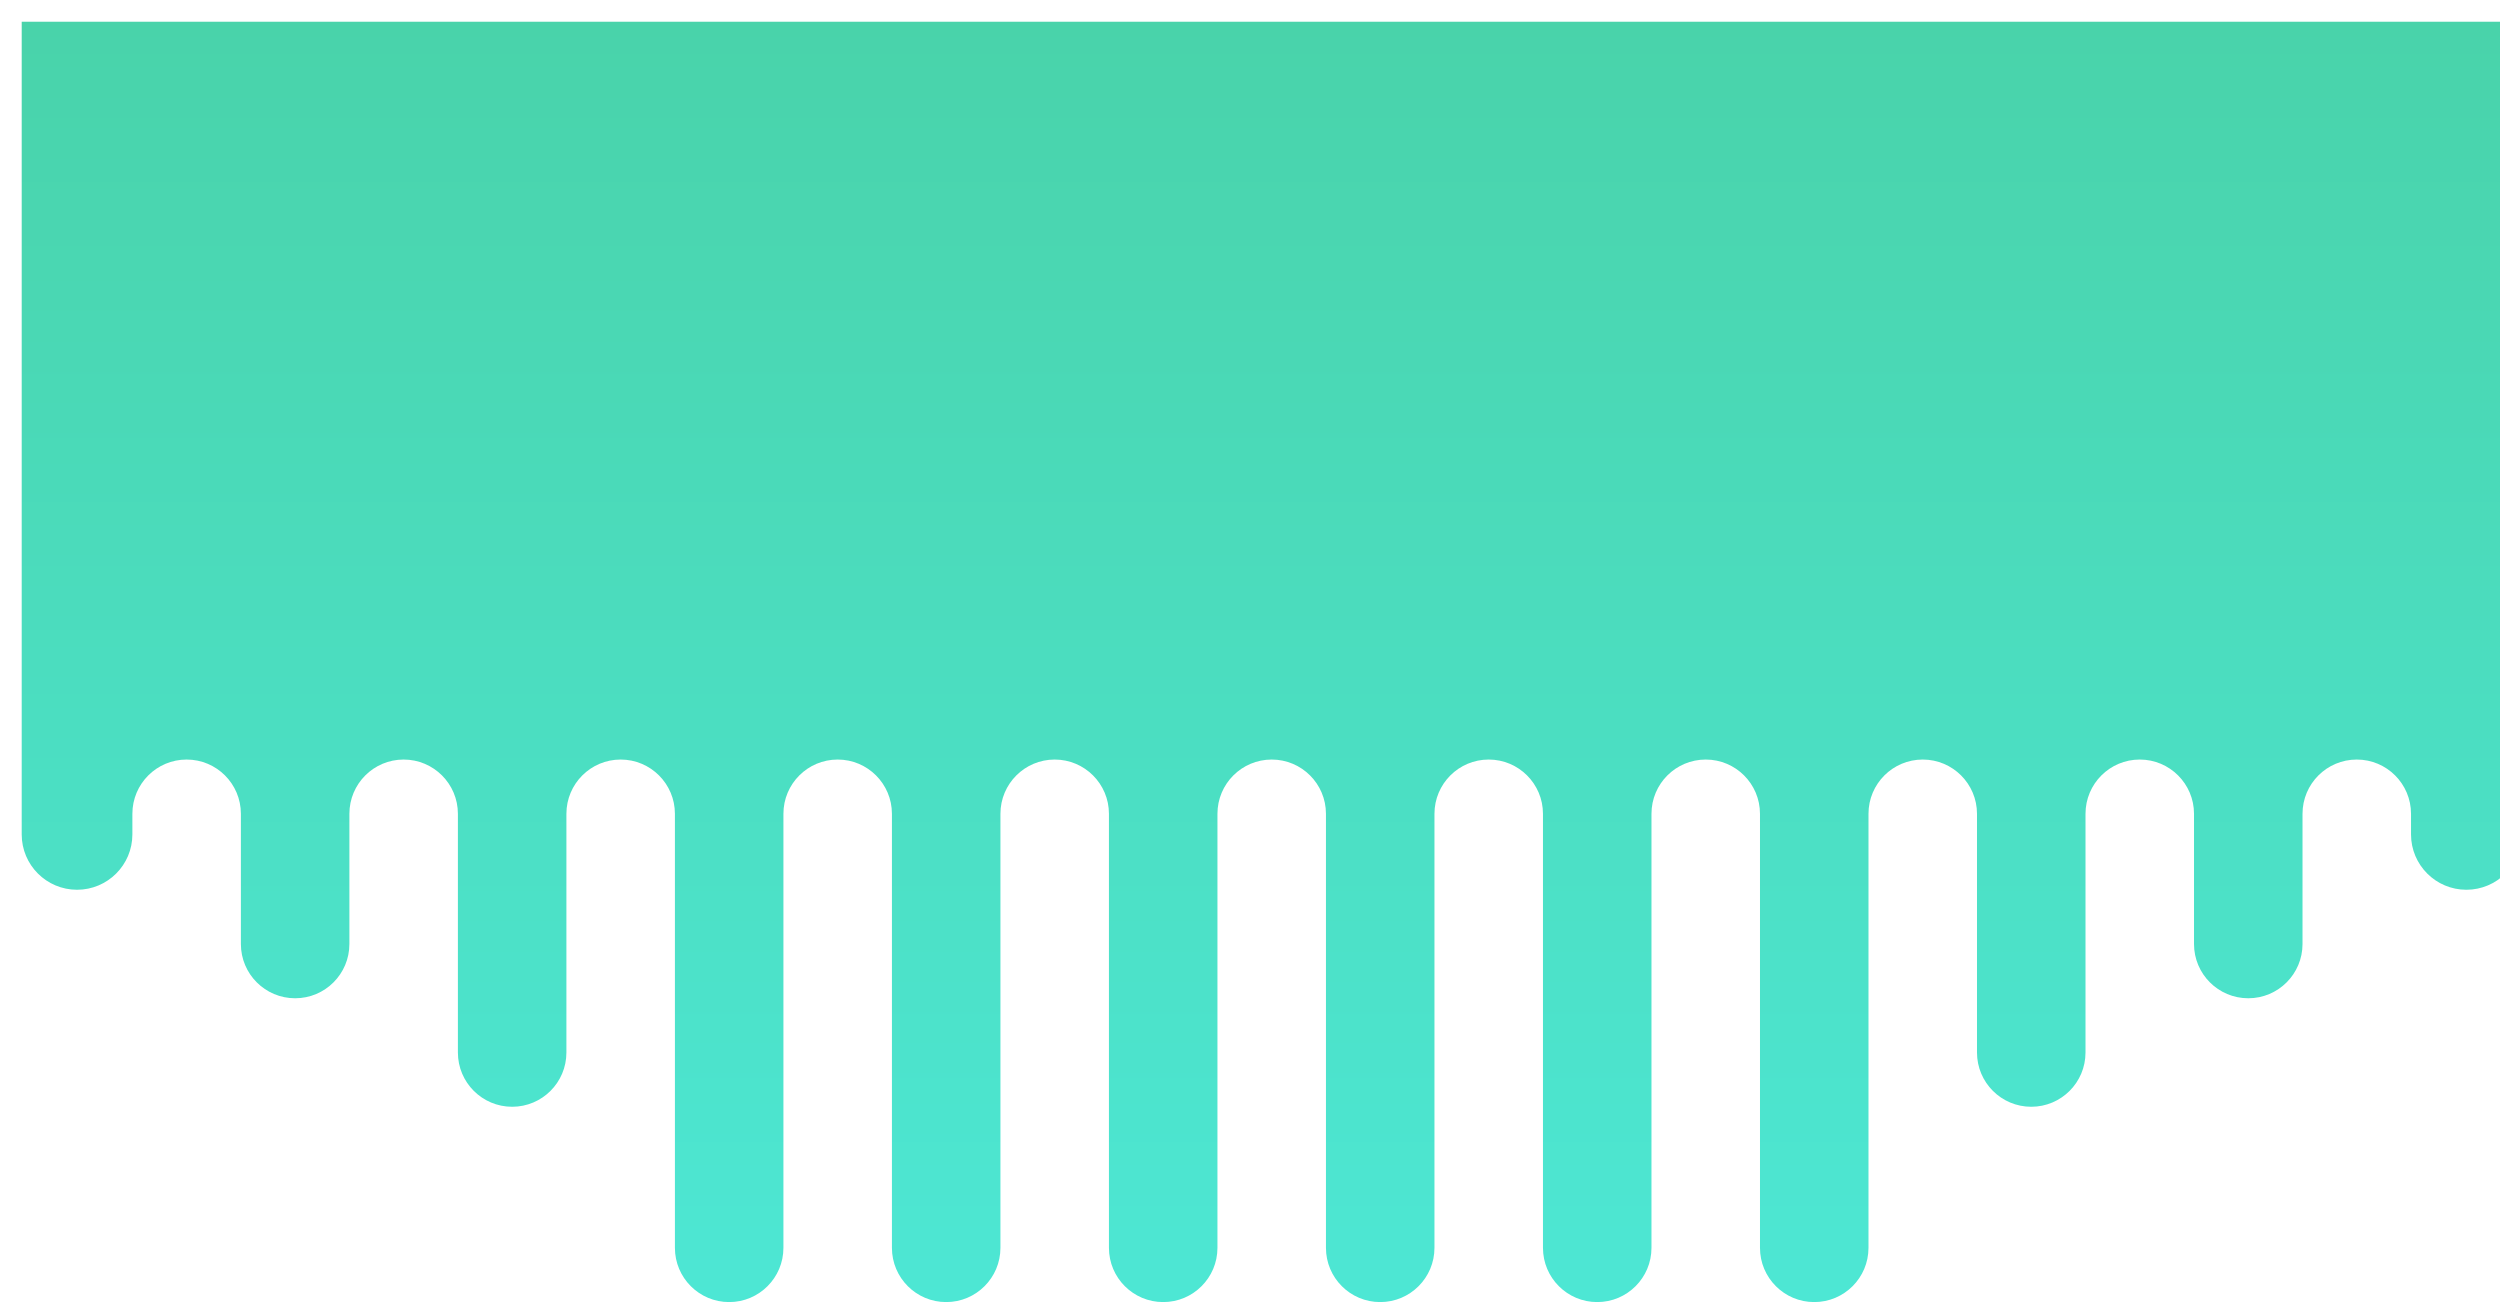 <svg width="1152" height="600" viewBox="0 0 1152 600" fill="none" xmlns="http://www.w3.org/2000/svg">
<g filter="url(#filter0_d)">
<path d="M1152 0H0L2.14291e-05 374.5C2.22349e-05 388.583 11.417 400 25.5 400C39.583 400 51 388.583 51 374.5V365C51 351.193 62.193 340 76 340C89.807 340 101 351.193 101 365V425C101 438.807 112.193 450 126 450C139.807 450 151 438.807 151 425V365C151 351.193 162.193 340 176 340C189.807 340 201 351.193 201 365L201 475C201 488.807 212.193 500 226 500C239.807 500 251 488.807 251 475L251 365C251 351.193 262.193 340 276 340C289.807 340 301 351.193 301 365V565C301 578.807 312.193 590 326 590C339.807 590 351 578.807 351 565V365C351 351.193 362.193 340 376 340C389.807 340 401 351.193 401 365V565C401 578.807 412.193 590 426 590C439.807 590 451 578.807 451 565V365C451 351.193 462.193 340 476 340C489.807 340 501 351.193 501 365V565C501 578.807 512.193 590 526 590C539.807 590 551 578.807 551 565V365C551 351.193 562.193 340 576 340C589.807 340 601 351.193 601 365V565C601 578.807 612.193 590 626 590C639.807 590 651 578.807 651 565V365C651 351.193 662.193 340 676 340C689.807 340 701 351.193 701 365V565C701 578.807 712.193 590 726 590C739.807 590 751 578.807 751 565V365C751 351.193 762.193 340 776 340C789.807 340 801 351.193 801 365V565C801 578.807 812.193 590 826 590C839.807 590 851 578.807 851 565V365C851 351.193 862.193 340 876 340C889.807 340 901 351.193 901 365V475C901 488.807 912.193 500 926 500C939.807 500 951 488.807 951 475V365C951 351.193 962.193 340 976 340C989.807 340 1001 351.193 1001 365V425C1001 438.807 1012.19 450 1026 450C1039.81 450 1051 438.807 1051 425V365C1051 351.193 1062.19 340 1076 340C1089.81 340 1101 351.193 1101 365V374.5C1101 388.583 1112.42 400 1126.5 400C1140.58 400 1152 388.583 1152 374.5V0Z" fill="url(#paint0_linear)"/>
</g>
<defs>
<filter id="filter0_d" x="0" y="0" width="1162" height="600" filterUnits="userSpaceOnUse" color-interpolation-filters="sRGB">
<feFlood flood-opacity="0" result="BackgroundImageFix"/>
<feColorMatrix in="SourceAlpha" type="matrix" values="0 0 0 0 0 0 0 0 0 0 0 0 0 0 0 0 0 0 127 0"/>
<feOffset dx="10" dy="10"/>
<feColorMatrix type="matrix" values="0 0 0 0 0.287 0 0 0 0 0.829 0 0 0 0 0.666 0 0 0 1 0"/>
<feBlend mode="normal" in2="BackgroundImageFix" result="effect1_dropShadow"/>
<feBlend mode="normal" in="SourceGraphic" in2="effect1_dropShadow" result="shape"/>
</filter>
<linearGradient id="paint0_linear" x1="576" y1="0" x2="576" y2="590" gradientUnits="userSpaceOnUse">
<stop stop-color="#49D3AA"/>
<stop offset="1" stop-color="#4DE7D4"/>
</linearGradient>
</defs>
</svg>
